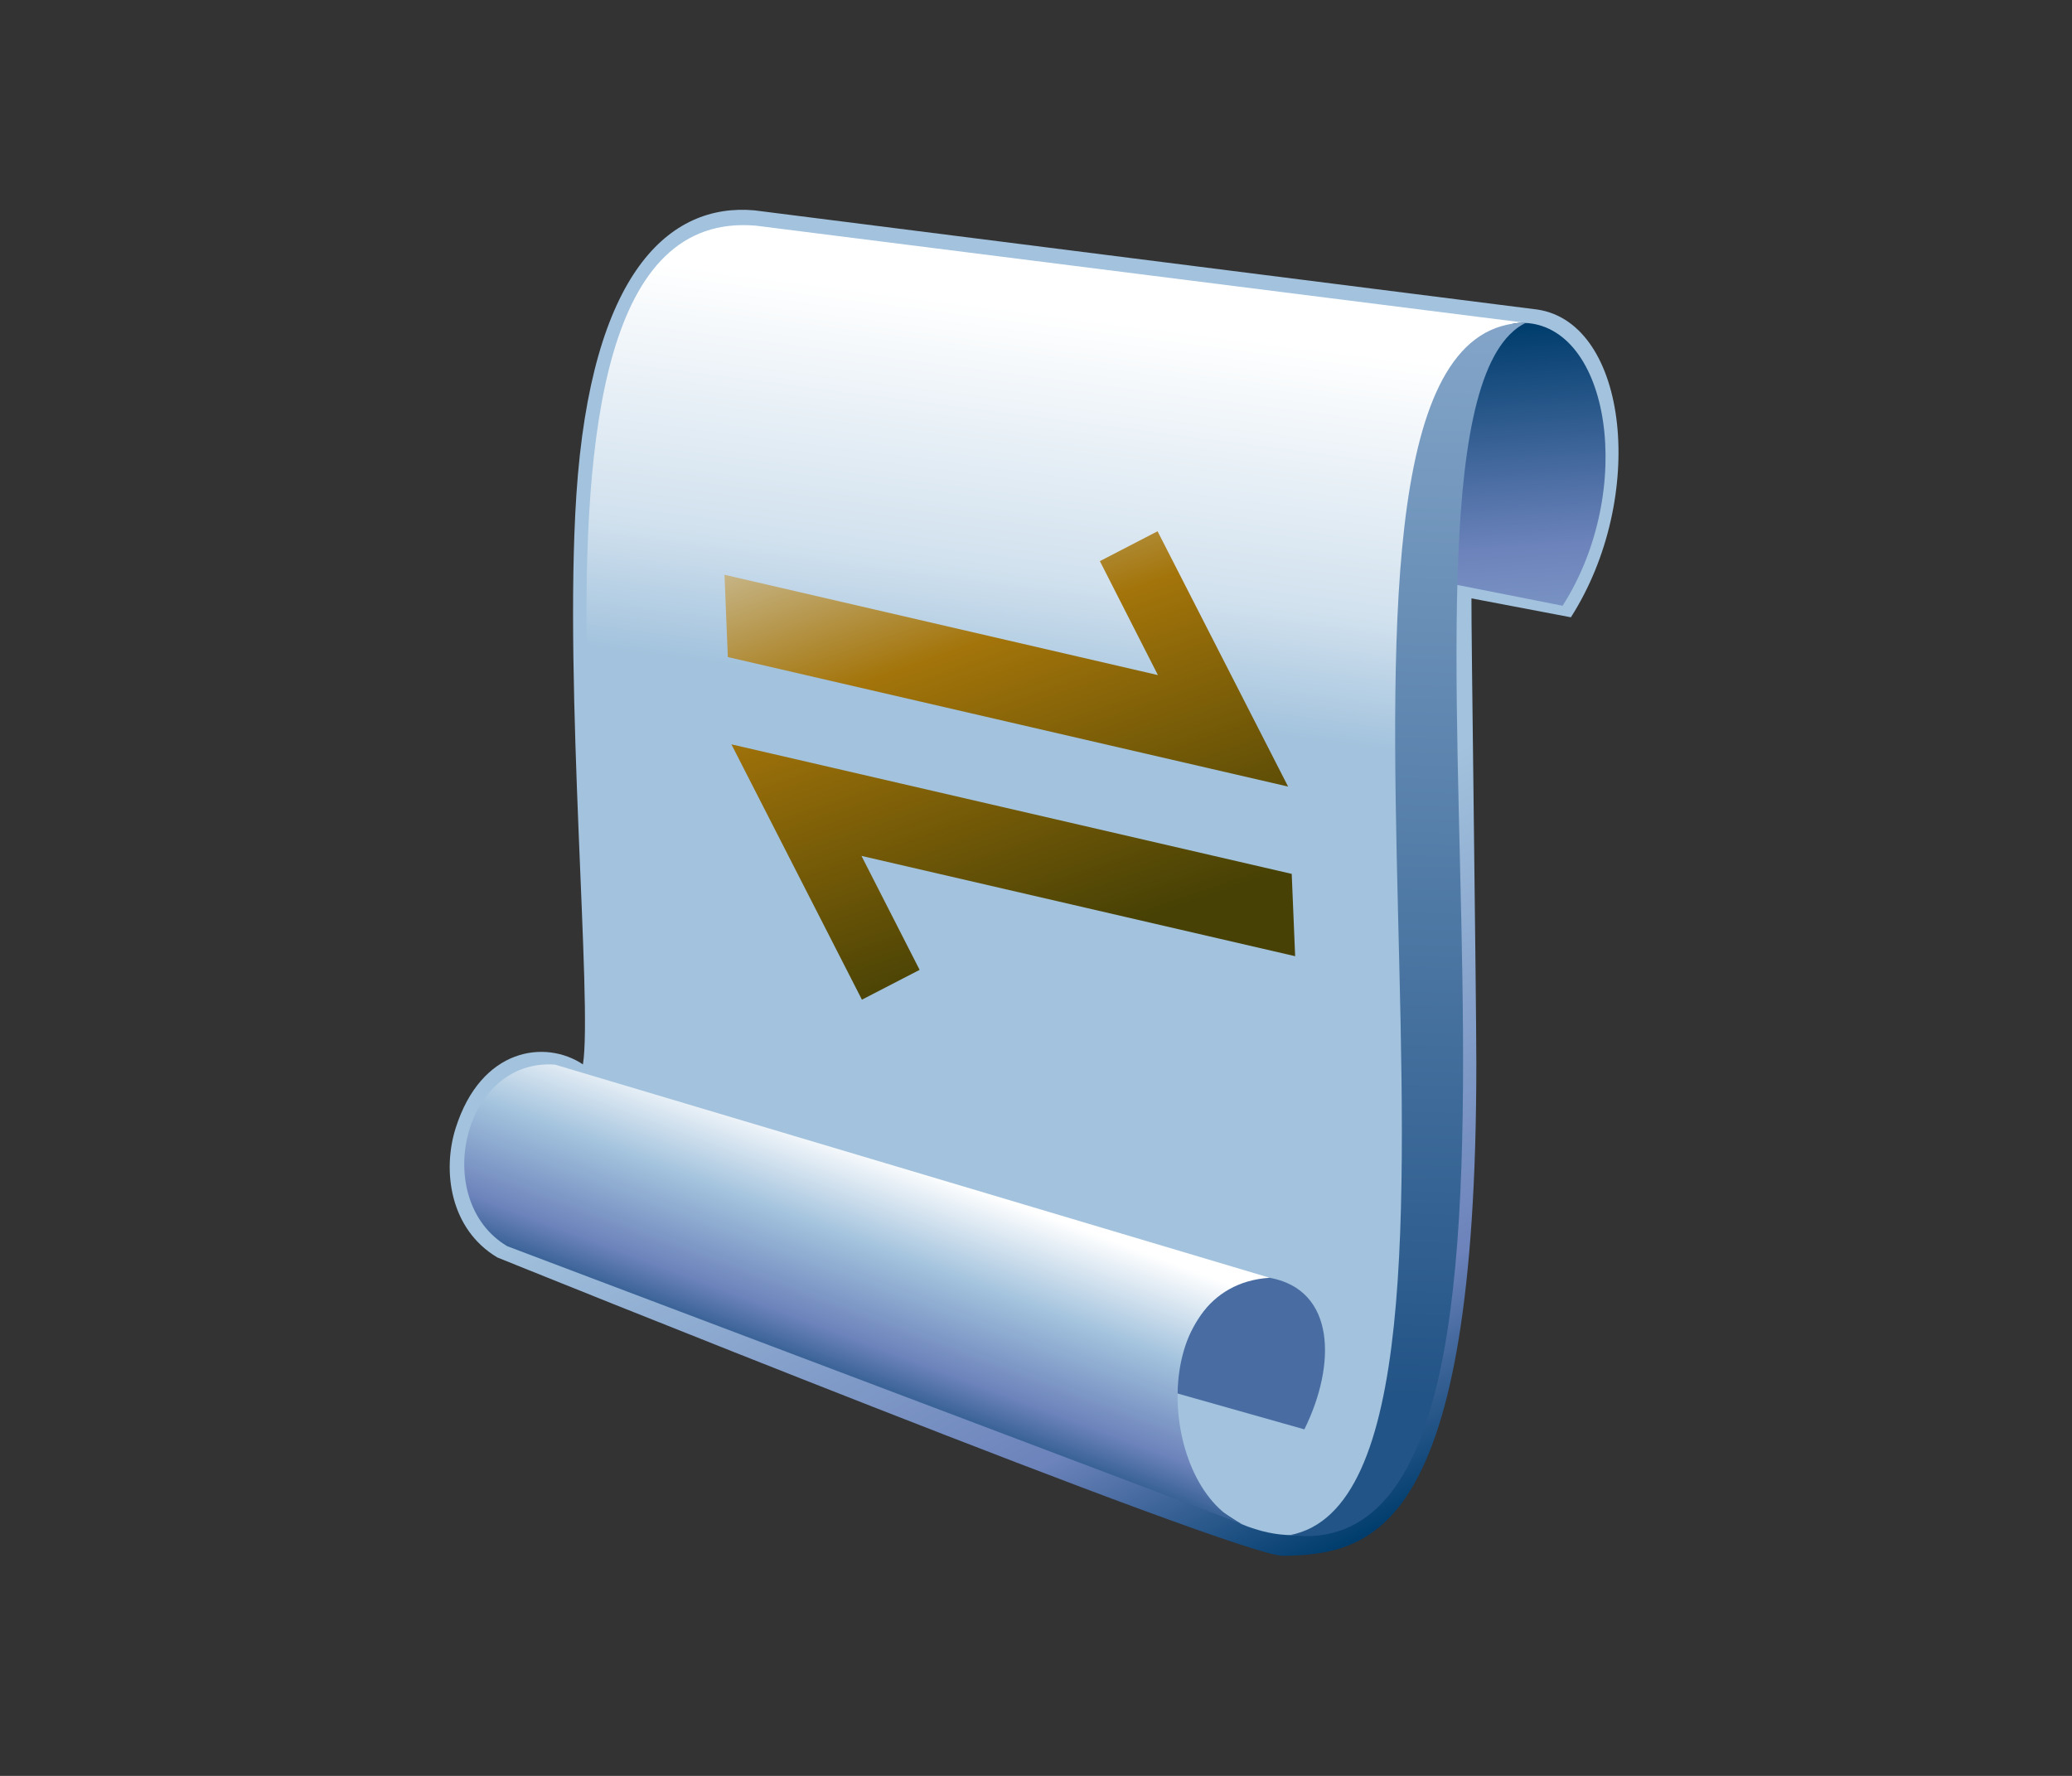 <?xml version="1.0" encoding="UTF-8"?>
<!DOCTYPE svg PUBLIC "-//W3C//DTD SVG 1.1 Tiny//EN" "http://www.w3.org/Graphics/SVG/1.1/DTD/svg11-tiny.dtd">
<svg width="84" height="72" viewBox="-21.034 -18.157 84 72">
<rect x="-21.034" y="-18.157" width="84" height="72" fill="#333333" stroke="none"/>
<linearGradient id="_8" gradientUnits="userSpaceOnUse" x1="22.27" y1="16.86" x2="35.85" y2="43.6">
<stop stop-color="#A2C2DD" offset="0.1"/>
<stop stop-color="#6C83BB" offset="0.71"/>
<stop stop-color="#003D6D" offset="0.99"/>
</linearGradient>
<path fill="url(#_8)" d="M41.295-5.607L9.54-9.63C6.113-9.928,2.928-7.142,2.331,1.925 c-0.514,7.84,0.664,20.657,0.267,23.071c-1.516-1.011-4.127-0.683-5.161,2.59c-0.541,1.712-0.242,4.085,1.691,5.238 c0,0,30.079,12.158,31.868,12.098c3.619-0.07,7.821-0.905,7.821-19.939c0-2.83-0.215-18.078-0.197-18.88l4.031,0.767 C45.746,2.027,44.993-5.05,41.295-5.607z"/>
<linearGradient id="_9" gradientUnits="userSpaceOnUse" x1="23.3" y1="-7.04" x2="21.03" y2="10.47">
<stop stop-color="#FFFFFF" offset="0.1"/>
<stop stop-color="#D1E1EE" offset="0.7"/>
<stop stop-color="#A2C2DD" offset="1"/>
</linearGradient>
<path fill="url(#_9)" d="M36.841,37.449c0,0-1.5,8.676-7.552,6.184c0,0-25.146-16.207-27.189-17.213 c4.016,0.638-4.76-36.485,7.508-35.428l31.441,3.969c-0.829,1.307-4.164,6.01-4.164,6.01L36.841,37.449z"/>
<linearGradient id="_10" gradientUnits="userSpaceOnUse" x1="42.34" y1="24.73" x2="40.23" y2="-4.86">
<stop stop-color="#FFFFFF" offset="0"/>
<stop stop-color="#A2C2DD" offset="0.35"/>
<stop stop-color="#6C83BB" offset="0.7"/>
<stop stop-color="#003D6D" offset="1"/>
</linearGradient>
<path fill="url(#_10)" d="M40.698-5.071c3.538,0.064,4.607,6.791,1.617,11.473l-4.837-0.956 C37.479,5.448,37.16-5.134,40.698-5.071z"/>
<path fill="#496DA2" d="M30.44,33.648c2.671,0.487,2.707,3.51,1.406,6.146l-5.438-1.538 C26.408,38.258,27.278,33.369,30.44,33.648z"/>
<linearGradient id="_11" gradientUnits="userSpaceOnUse" x1="16.15" y1="29.15" x2="12.43" y2="39.08">
<stop stop-color="#FFFFFF" offset="0"/>
<stop stop-color="#A2C2DD" offset="0.35"/>
<stop stop-color="#6C83BB" offset="0.7"/>
<stop stop-color="#003D6D" offset="1"/>
</linearGradient>
<path fill="url(#_11)" d="M30.44,33.648L1.47,25.007c-3.749-0.276-5.05,5.506-1.942,7.36l29.905,11.31 C25.898,42.294,25.366,33.973,30.44,33.648z"/>
<linearGradient id="_12" gradientUnits="userSpaceOnUse" x1="36.77" y1="-6.85" x2="35.52" y2="38.52">
<stop stop-color="#87A8CB" offset="0"/>
<stop stop-color="#235487" offset="1"/>
</linearGradient>
<path fill="url(#_12)" d="M40.825-5.071c-7.363,3.592,3.688,50.767-9.563,49.152 C41.463,42.135,29.552-5.049,40.825-5.071z"/>
<linearGradient id="_13" gradientUnits="userSpaceOnUse" x1="14.04" y1="-2.45" x2="22.45" y2="21.77">
<stop stop-color="#E6EEF4" offset="0"/>
<stop stop-color="#A3740A" offset="0.44"/>
<stop stop-color="#474105" offset="0.94"/>
</linearGradient>
<polygon fill="url(#_13)" points="31.333,17.273 8.618,12.021 13.909,22.373 16.248,21.164 13.889,16.542 13.903,16.546 13.901,16.546 31.472,20.61 "/>
<polygon fill="url(#_13)" points="25.894,3.382 23.556,4.593 25.908,9.213 8.337,5.146 8.473,8.483 31.186,13.733 "/>
</svg>
